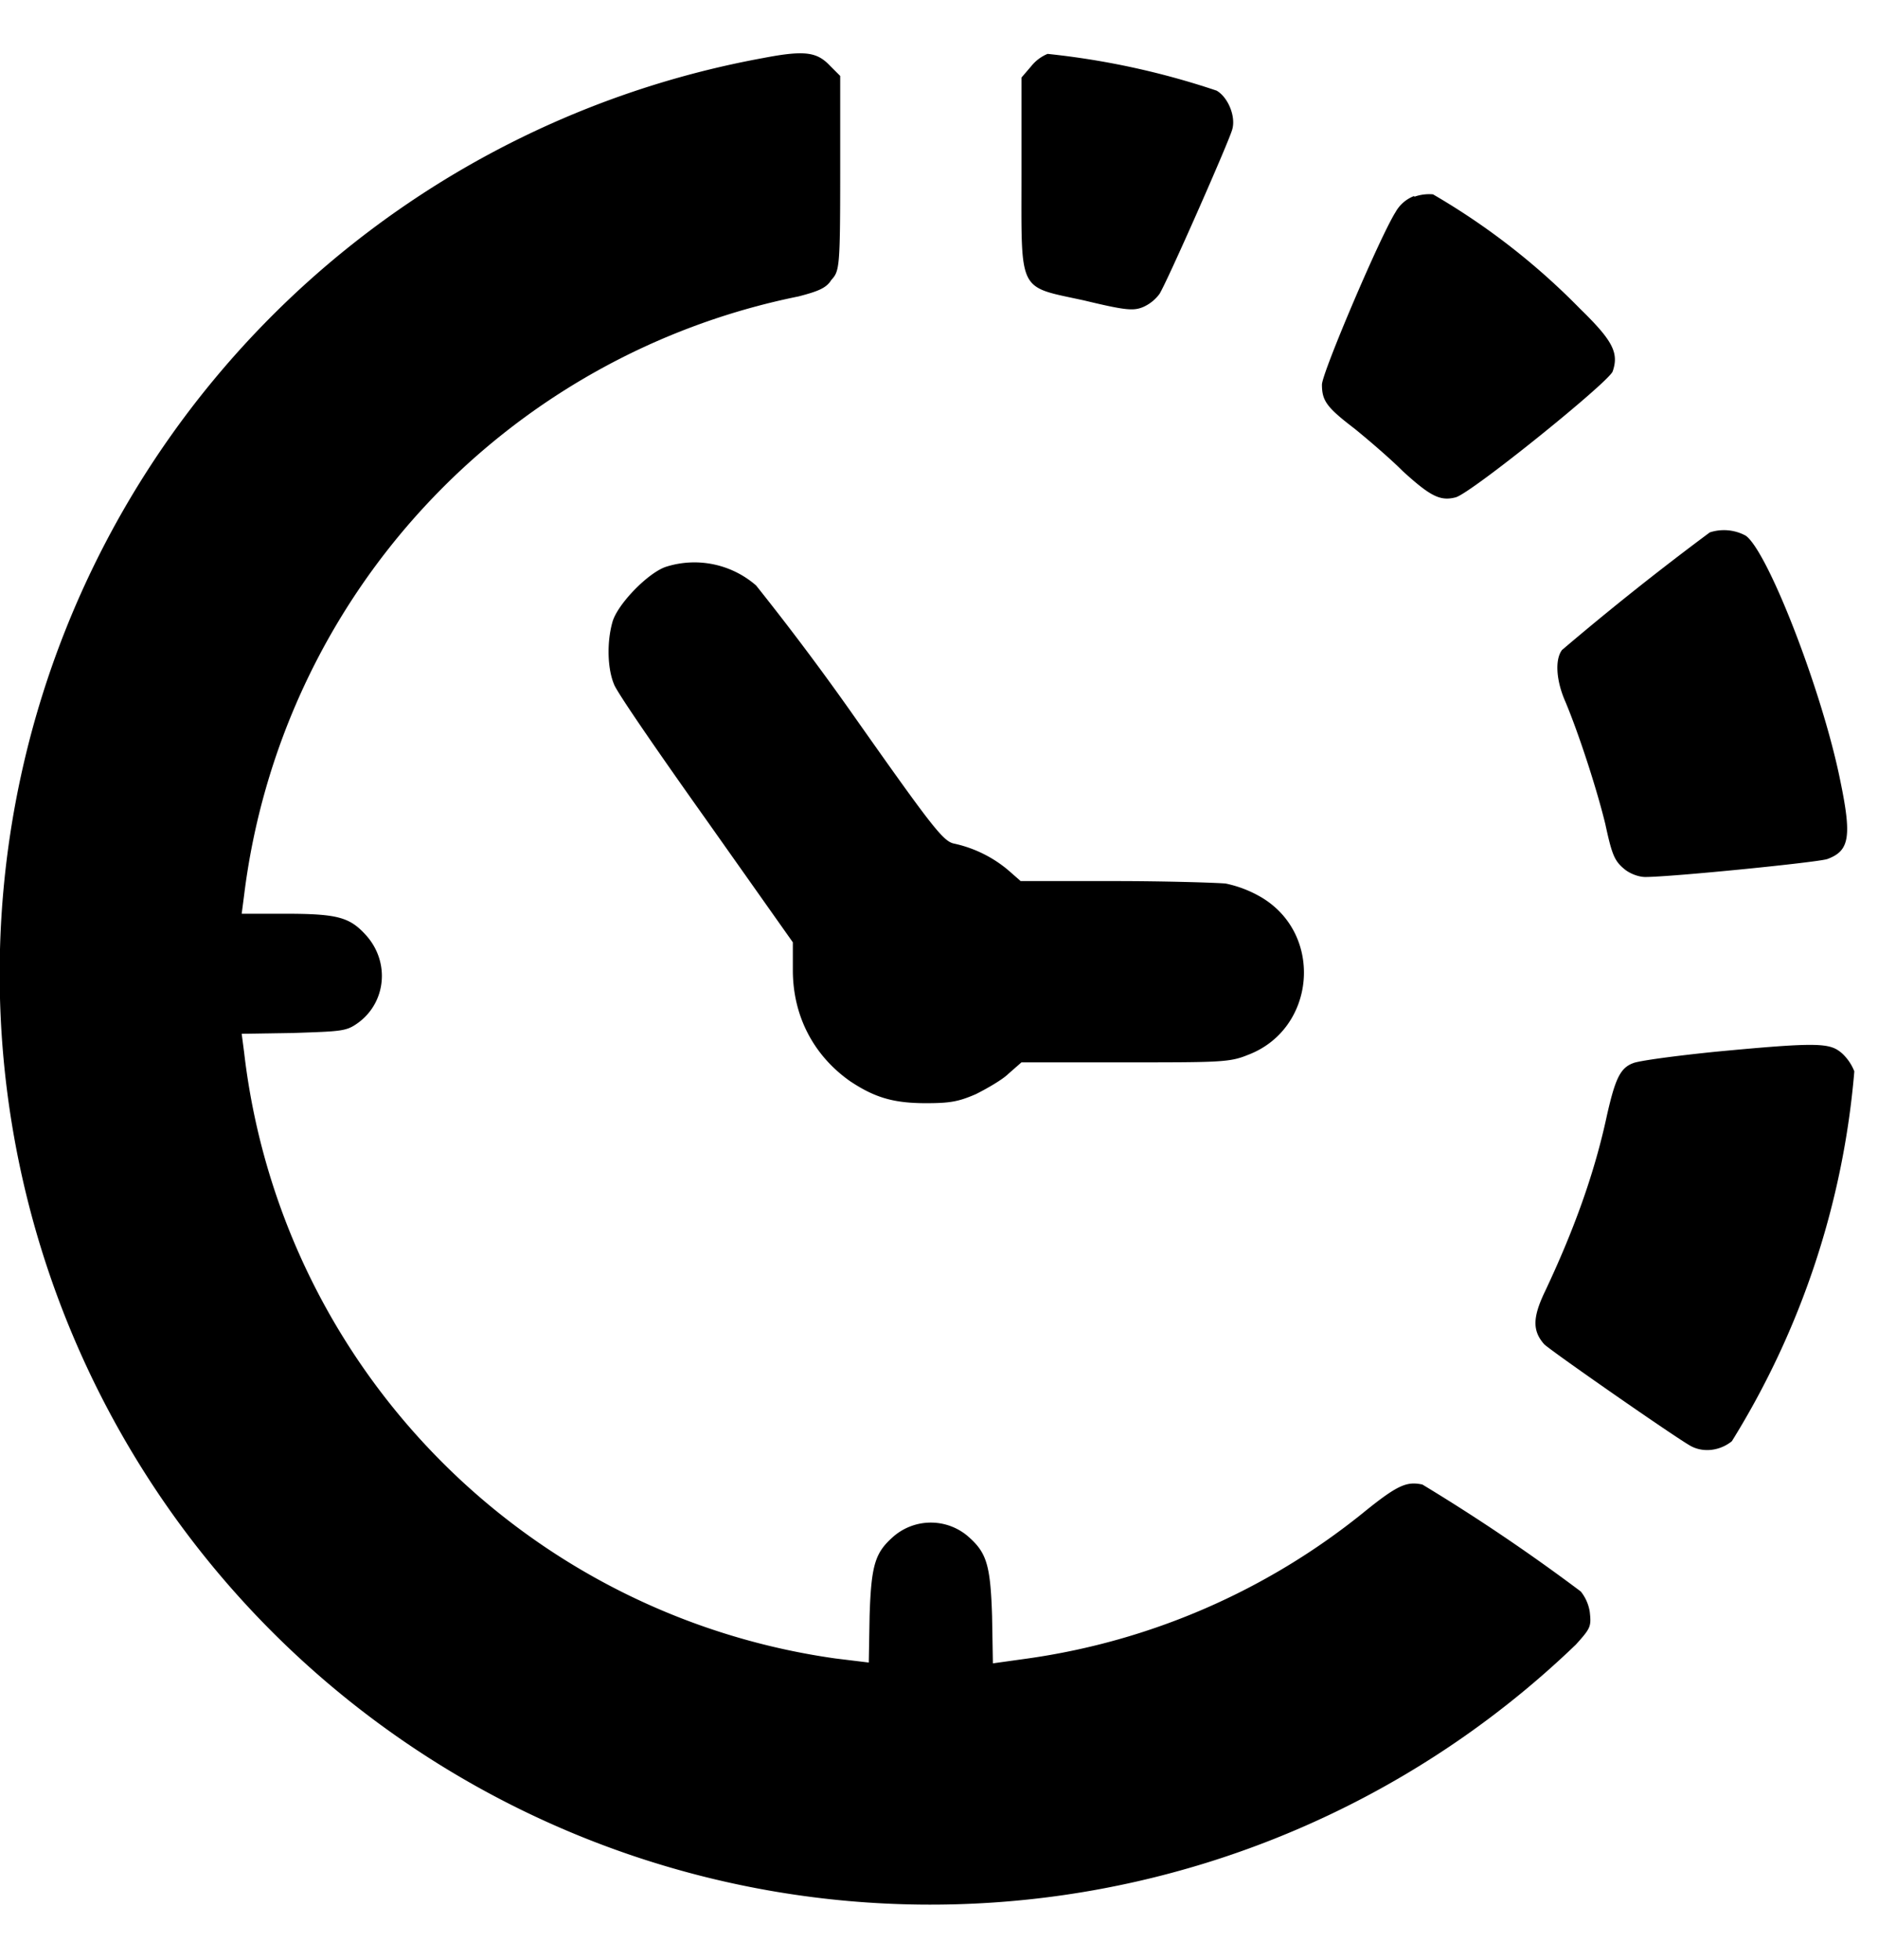<svg xmlns="http://www.w3.org/2000/svg" viewBox="0 0 23 24"><path d="M9.35.71a11.4 11.4 0 1 0 9.95 19.43c.18-.2.19-.22.17-.4a.53.53 0 0 0-.11-.25 23.4 23.4 0 0 0-1.94-1.31c-.19-.04-.3 0-.73.35a8.41 8.41 0 0 1-4.1 1.78l-.43.06-.01-.58c-.02-.64-.07-.78-.3-.98a.7.7 0 0 0-.9 0c-.23.2-.28.34-.3.98l-.01.57-.41-.05a8.48 8.48 0 0 1-7.24-7.42l-.03-.23.64-.01c.58-.02.64-.02.78-.12.35-.25.4-.75.1-1.08-.2-.22-.35-.26-1-.26h-.52l.03-.23a8.55 8.55 0 0 1 6.79-7.33c.23-.06.34-.1.4-.2.1-.11.11-.14.11-1.3V.93l-.12-.12c-.16-.17-.3-.2-.82-.1Z"/><path d="M12.83.66a.5.5 0 0 0-.2.15l-.12.14v1.18c0 1.48-.05 1.37.77 1.55.5.12.6.13.72.08a.5.5 0 0 0 .2-.16c.09-.14.84-1.84.89-2.01.05-.16-.05-.4-.19-.48a9.6 9.6 0 0 0-2.07-.45Z"/><path d="M17.32 2.4a.44.44 0 0 0-.23.2c-.19.3-.9 1.97-.9 2.11 0 .2.06.28.4.54.16.13.43.36.59.52.34.31.46.37.65.32.2-.06 1.86-1.4 1.92-1.54.08-.23 0-.38-.4-.77a8.47 8.47 0 0 0-1.8-1.4.54.54 0 0 0-.23.03Z"/><path d="M20.94 6.52a35 35 0 0 0-1.81 1.44c-.09.12-.07.38.04.63.16.38.38 1.05.49 1.5.08.37.11.45.23.55.07.06.18.1.26.1.32 0 2.12-.18 2.23-.22.27-.1.3-.27.16-.95-.22-1.1-.89-2.82-1.16-3.01a.56.56 0 0 0-.44-.04Z"/><path d="M8.16 6.94c-.22.07-.6.46-.66.68-.07.25-.06.57.02.76.03.09.54.83 1.13 1.66l1.06 1.5v.34c0 .57.26 1.05.7 1.36.3.2.53.27.93.27.3 0 .4-.02.61-.11.14-.07.33-.18.4-.25l.16-.14h1.26c1.17 0 1.29 0 1.51-.09.83-.31.94-1.47.17-1.93a1.44 1.44 0 0 0-.44-.17c-.11-.01-.72-.03-1.36-.03H12.5l-.16-.14a1.53 1.53 0 0 0-.66-.32c-.13-.03-.27-.21-1.2-1.53a32.79 32.79 0 0 0-1.22-1.63 1.15 1.15 0 0 0-1.1-.23Z"/><path d="M21.01 12.88c-.49.05-.94.11-1.01.14-.16.06-.22.2-.32.64-.15.7-.4 1.4-.77 2.18-.14.3-.14.46 0 .62.05.06 1.63 1.16 1.8 1.25.15.08.35.06.5-.06a10.2 10.2 0 0 0 1.5-4.53.6.6 0 0 0-.15-.22c-.15-.13-.28-.14-1.55-.02Z"/></svg>
